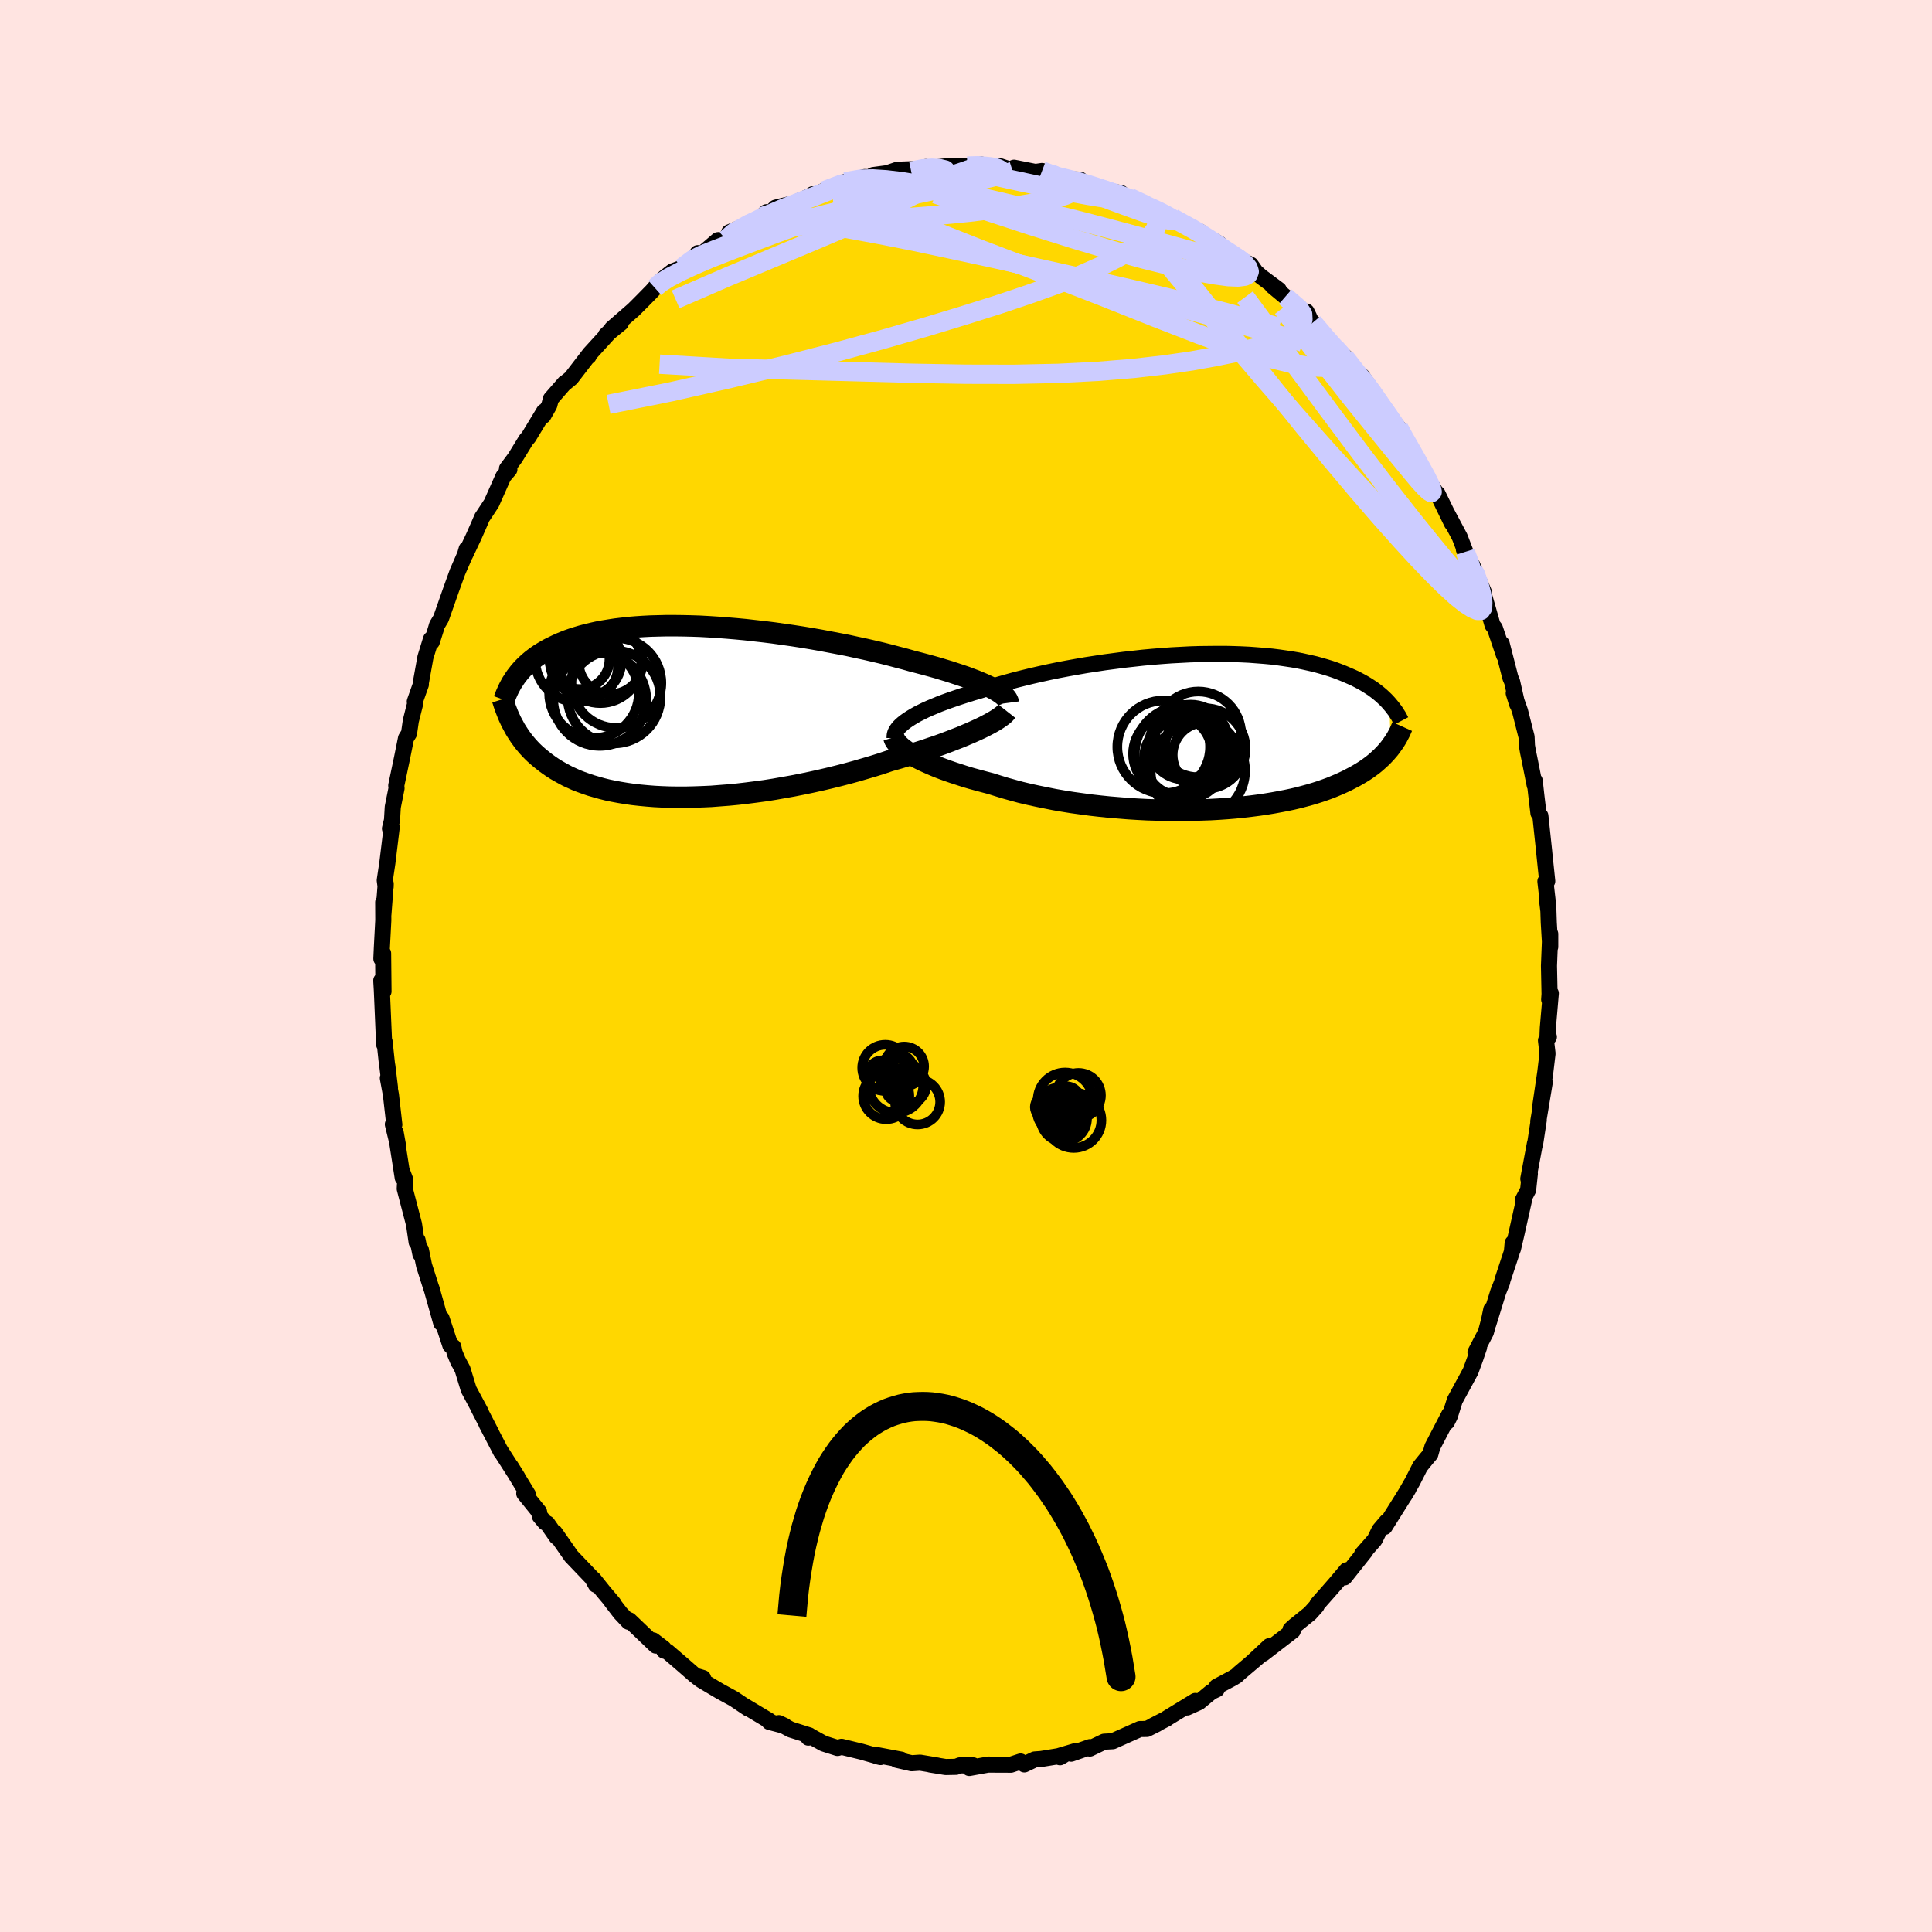 <svg xmlns="http://www.w3.org/2000/svg" width="500" height="500" viewBox="-100 -100 200 200"><defs><clipPath id="c"><path d="m32.13-2.5-.36-.17-.39-.18-.42-.18-.44-.18-.48-.18-.5-.19-.53-.18-.55-.18-.57-.19-.6-.18-.62-.19-.64-.18-.66-.18-.68-.18-.7-.18-.74-.21-.77-.2-.79-.21-.83-.21-.85-.2-.87-.2-.89-.19-.91-.2-.93-.18-.95-.18-.95-.18-.97-.17-.97-.16-.97-.15-.98-.14-.99-.14-.97-.12-.98-.11-.97-.11-.96-.09-.96-.08-.94-.07-.92-.06-.92-.05-.89-.03-.88-.02-.86-.01h-.84l-.82.02-.8.02-.77.04-.75.05-.73.06-.7.08-.67.08-.65.1-.62.1-.6.11-.58.13-.54.13-.53.14-.5.15-.47.15-.46.16-.43.17-.41.17-.39.18-.37.18-.36.18-.34.19-.32.19-.31.19-.29.2-.27.2-.26.2-.25.21-.23.21-.22.21-.21.21-.2.22-.18.21-.17.22-.17.22-.15.22-.21 4.68.14.26.14.26.16.26.17.26.17.26.19.26.19.26.21.25.22.26.23.25.24.25.26.25.27.24.28.24.3.24.31.24.33.24.34.23.36.23.38.22.4.22.41.22.44.2.46.21.49.19.5.18.53.18.55.16.57.16.6.15.62.13.65.12.67.11.69.1.72.08.74.07.76.06.78.04.8.03.83.01h.84l.86-.02.87-.03.9-.04.9-.07.92-.07.93-.09.94-.11.94-.12.96-.13.95-.15.96-.17.96-.17.96-.19.96-.2.95-.21.94-.22.93-.23.93-.24.91-.25.89-.26.88-.26.86-.27.83-.28.75-.21.74-.22.72-.21.7-.23.69-.22.67-.23.66-.22.63-.23.61-.23.59-.23.57-.22.54-.23.52-.22.49-.22.46-.21"/></clipPath><clipPath id="b"><path d="m-30.74-1.24.31-.2.33-.2.37-.21.4-.2.42-.21.45-.2.48-.2.5-.21.53-.2.55-.2.58-.2.6-.2.62-.2.64-.2.66-.19.68-.22.71-.23.74-.22.78-.22.8-.22.84-.21.86-.21.88-.2.91-.2.92-.19.95-.18.95-.17.97-.17.98-.15.99-.15.99-.13.99-.13 1-.11.99-.11.99-.09.98-.08.97-.07.96-.05.95-.05.94-.03.91-.01.91-.01h.88l.86.02.84.03.82.04.79.06.78.06.74.07.72.09.7.1.67.1.64.11.62.13.59.13.57.13.54.15.52.15.49.15.47.16.45.17.43.17.4.17.39.17.38.17.35.18.34.18.32.18.3.18.29.19.28.18.25.19.25.19.23.19.22.19.2.19.2.19.18.19.17.19.15 4.47-.16.21-.18.21-.18.21-.2.21-.21.22-.22.2-.23.21-.24.21-.26.21-.27.2-.29.21-.3.2-.32.2-.34.2-.35.2-.37.19-.38.2-.4.19-.42.19-.45.19-.46.19-.49.18-.51.18-.53.17-.56.17-.59.16-.6.16-.64.15-.66.14-.68.13-.71.13-.73.12-.75.11-.78.1-.8.09-.83.09-.84.07-.86.06-.89.05-.89.03-.92.03-.93.01-.94.01-.95-.01-.96-.03-.97-.03-.97-.05-.97-.06-.98-.08-.97-.08-.97-.1-.97-.11-.96-.13-.94-.13-.94-.15-.92-.16-.9-.18-.88-.18-.87-.19-.84-.2-.81-.22-.79-.22-.75-.23-.73-.23-.69-.18-.67-.18-.66-.18-.64-.19-.61-.2-.59-.19-.58-.2-.55-.2-.52-.2-.5-.21-.48-.21-.44-.2-.43-.21-.39-.2-.36-.21"/></clipPath><filter id="a"><feTurbulence baseFrequency=".05" numOctaves="3" result="noise" type="noise"/><feDisplacementMap in="SourceGraphic" in2="noise" scale="2"/></filter></defs><rect width="100%" height="100%" x="-100" y="-100" fill="#FFE4E1"/><path fill="gold" stroke="#000" stroke-linejoin="round" stroke-width="1.667" d="m60.35-.02.06 2.93-.04.56.17-.64-.31 3.6-.03.78.14.13-.3.37.16 1.35-.23 1.93-.54 3.66.48-2.6-.67 4.04.05-.13-.38 2.49-.01-.1-.69 3.68.16-.53-.18 1.68-.55 1.05.1.12-.77 3.44-.35 1.5-.03-.61-.08.9-.98 2.96-.03.18-.4 1-1.03 3.33.31-1.5-.25 1.19-.31 1.17-1.08 2.08.37-.51-.38 1.12-.5 1.36-1.63 3-.52 1.65-.3.6.24-.78-1.74 3.35-.21.75-.4.47-.66.81-.8 1.58-.83 1.44.41-.68-.56.9-1.89 3.01.19-.53-.73.86-.49 1.01L41 60.89l.35-.33-2.17 2.73.23-.74-1.18 1.4-.69.79-1.15 1.3-.11.23-.67.75-1.6 1.29-.42.38.24.13-3.09 2.38.66-.79-1.67 1.56 1.17-.98-2.62 2.22-.27.26-.4.25-1.67.89.02.27-.57.27-1.28 1.06-1.22.55.85-.68-2.91 1.78-.03.04-1.51.78.46-.21-1.02.51-.73.01-2.81 1.26-.89.05-1.48.71.02-.15-1.95.68.58-.31-2.01.6.27.08.33-.19-2.28.37-.67.05-1.07.51-.39-.3-1 .33-2.37-.01-1.94.35.4-.27H-.64l-.39.15-1.08.02-1.6-.26.75.11-1.79-.3-.88.06-1.53-.35.46-.02-2.65-.5.11.14.39.09-1.97-.56-2.06-.5-.42.12-1.44-.46-1.46-.81-.12.2.1-.23-1.93-.61-1.22-.66.61.29-1.6-.42.01-.11-2.52-1.51.33.24-1.5-1.01-1.43-.78-1.92-1.14-.37-.27.54.04-.8-.24-1.33-1.16-1.56-1.34-.35-.1-.04-.23-1.09-.83.28.54-2.74-2.62-.07.16-.85-.9-.94-1.22.21.21-1.03-1.22-1.03-1.29.25.59-.4-.71-2.15-2.25-1.71-2.45.19.45-.96-1.38-.24-.12-.54-.65-.08-.45-1.53-1.89.39.12-1.8-2.96.72 1.16-1.8-2.81.1.2-1.5-2.88.51.96-1.4-2.72.3.53-1.27-2.37-.64-2.1-.44-.82.02.08-.4-.97-.13-.6-.31-.16-.91-2.79-.03.49-1.02-3.63.01.07-.77-2.42-.33-1.61-.05.45-.29-1.44-.1.2-.27-1.85-.96-3.68.05-.94-.36-.95.1.75-.73-4.68.24 1.33-.53-2.18.15.03-.35-3.08-.32-1.74.22.99-.27-2.23-.04-.21-.25-2.34-.04.32-.06-1.38-.18-4.22-.06-1.03.23 1.13-.04-3.94-.18.56.05-1.13.15-2.86-.01-1.86.02 1.25.24-3.16-.01.32-.09-.68.27-1.8.45-3.7-.18.15.21-.87.08-1.36.39-1.95-.03-.28.59-2.81.42-2.08.04-.07.27-.43.19-1.31.46-1.83-.05-.16.63-1.78-.02-.08.49-2.73.58-1.88.08.29.43-1.36.11-.38.41-.68 1.06-3.02.65-1.8.78-1.79.17-.59-.15.58.85-1.8.5-1.13.42-.97.08-.1.87-1.32 1.23-2.77.62-.72-.25-.08.85-1.14 1.13-1.84.26-.3 1.6-2.64-.08.44.62-1.09.17-.66 1.43-1.64-.07.09.73-.6 1.93-2.51-.12.25.1-.23 2.39-2.62-.71.68 1.56-1.27-.92.57 2.23-1.94.93-.93 1.01-1.03.27-.31.3-.38.7-.68.8-.63.97-.37 1.45-1.21.21-.32-.08.52 2.18-1.87.84-.06.32-.74 1.81-.76 1.57-.86.48-.47.28.22.67-.69 1.7-.42.22-.05 1.91-.84.01-.08.04.15 2.46-1.11-1.01.37 1.87-.7 2.02-.49.48.02.42-.23 2.23-.3-1.03.19 1.29-.44 1.59-.06-.17.21 1.53-.43.46.1 2.15-.23 1.3.07.37-.04 1.49-.15.34.26 1.3-.05.18-.07 1.4.46.13-.28 2.22.44.68-.1.94.3.42.3.76.22 1.83.08.02.24.76.31 1.64.54 1.82.3-.52.22 2.07.54-.66-.29 2.42 1.04.2.13.18.13 1.7.83 1.07.65 1.22.54.47.19-.18.02 2.2 1.25.56.68.53.34 1.08.61 1.08.54.51.73.55.49L32.38-70l-.67-.4 1.34 1.12 2.47 2.09-.27-.55.36.82.3.31L38.09-64l-.37-.54.44.5 1.14 1.03-.12-.04 1.24 1.78.56.19 1.4 1.99.44 1.02.22.23 1.77 2.16.68 1.34.74 1.21-.76-1.52.81 1.71.62.92.5.96 1.47 2.42-.06-.25 1.49 3.06-.59-1.21 1.4 2.63.68 1.77-.09-.24-.16-.25.99 2.33-.11-.68 1.2 2.8-.06.07.95 3.33.24.31.3.89.65 1.92-.25-1.21.91 3.54.17.39.53 2.34-.36-1.14.65 1.84.68 2.68.04.92.11.64.14.67.55 2.77v-.47l.17 1.53.22 1.84.2.28.39 3.67.02.22.3 2.87-.19.02.3 2.61-.16-.92.17 1.37.04 1.21.15 2.51v-1.34l-.13 3.3.06 2.93" filter="url(#a)"/><path fill="#fff" d="m-30.74-1.24.31-.2.33-.2.37-.21.4-.2.42-.21.45-.2.48-.2.5-.21.53-.2.55-.2.58-.2.6-.2.62-.2.64-.2.66-.19.68-.22.71-.23.74-.22.78-.22.8-.22.84-.21.86-.21.88-.2.91-.2.92-.19.95-.18.95-.17.97-.17.98-.15.99-.15.99-.13.99-.13 1-.11.99-.11.99-.09.98-.08.97-.07.96-.05.95-.05.94-.03.91-.01.91-.01h.88l.86.02.84.03.82.04.79.06.78.06.74.07.72.09.7.1.67.1.64.11.62.13.59.13.57.13.54.15.52.15.49.15.47.16.45.17.43.17.4.17.39.17.38.17.35.18.34.18.32.18.3.18.29.19.28.18.25.19.25.19.23.19.22.19.2.19.2.19.18.19.17.19.15 4.47-.16.21-.18.21-.18.21-.2.21-.21.22-.22.2-.23.21-.24.21-.26.21-.27.2-.29.21-.3.2-.32.2-.34.2-.35.2-.37.19-.38.2-.4.19-.42.19-.45.19-.46.19-.49.18-.51.18-.53.17-.56.17-.59.16-.6.16-.64.15-.66.14-.68.13-.71.13-.73.12-.75.11-.78.1-.8.09-.83.09-.84.07-.86.06-.89.05-.89.03-.92.03-.93.01-.94.01-.95-.01-.96-.03-.97-.03-.97-.05-.97-.06-.98-.08-.97-.08-.97-.1-.97-.11-.96-.13-.94-.13-.94-.15-.92-.16-.9-.18-.88-.18-.87-.19-.84-.2-.81-.22-.79-.22-.75-.23-.73-.23-.69-.18-.67-.18-.66-.18-.64-.19-.61-.2-.59-.19-.58-.2-.55-.2-.52-.2-.5-.21-.48-.21-.44-.2-.43-.21-.39-.2-.36-.21" filter="url(#a)" transform="translate(24.71 -24.24)"/><path fill="#fff" d="m32.13-2.5-.36-.17-.39-.18-.42-.18-.44-.18-.48-.18-.5-.19-.53-.18-.55-.18-.57-.19-.6-.18-.62-.19-.64-.18-.66-.18-.68-.18-.7-.18-.74-.21-.77-.2-.79-.21-.83-.21-.85-.2-.87-.2-.89-.19-.91-.2-.93-.18-.95-.18-.95-.18-.97-.17-.97-.16-.97-.15-.98-.14-.99-.14-.97-.12-.98-.11-.97-.11-.96-.09-.96-.08-.94-.07-.92-.06-.92-.05-.89-.03-.88-.02-.86-.01h-.84l-.82.02-.8.02-.77.04-.75.05-.73.06-.7.08-.67.08-.65.1-.62.1-.6.11-.58.13-.54.13-.53.14-.5.15-.47.15-.46.16-.43.17-.41.17-.39.18-.37.18-.36.18-.34.19-.32.19-.31.19-.29.2-.27.2-.26.2-.25.21-.23.21-.22.21-.21.21-.2.22-.18.21-.17.22-.17.22-.15.22-.21 4.68.14.26.14.26.16.26.17.26.17.26.19.26.19.26.21.25.22.26.23.25.24.25.26.25.27.24.28.24.3.24.31.24.33.24.34.23.36.23.38.22.4.22.41.22.44.2.46.21.49.19.5.18.53.18.55.16.57.16.6.15.62.13.65.12.67.11.69.1.72.08.74.07.76.06.78.04.8.03.83.01h.84l.86-.02.87-.03.9-.04.9-.07.92-.07.93-.09.94-.11.94-.12.96-.13.95-.15.96-.17.96-.17.96-.19.96-.2.95-.21.94-.22.93-.23.93-.24.91-.25.89-.26.88-.26.86-.27.83-.28.75-.21.74-.22.72-.21.7-.23.69-.22.67-.23.66-.22.63-.23.61-.23.59-.23.57-.22.54-.23.52-.22.49-.22.46-.21" filter="url(#a)" transform="translate(-29.56 -26.34)"/><g fill="none" stroke="#000" transform="translate(24.71 -24.24)"><path stroke-linejoin="round" stroke-width="1.667" d="M-32.1.64V.47l.02-.18.05-.18.09-.19.12-.18.15-.2.19-.19.21-.19.25-.2.28-.2.31-.2.33-.2.37-.21.4-.2.42-.21.45-.2.48-.2.5-.21.53-.2.55-.2.58-.2.6-.2.62-.2.64-.2.66-.19.68-.22.71-.23.74-.22.78-.22.8-.22.84-.21.86-.21.88-.2.91-.2.92-.19.95-.18.95-.17.97-.17.98-.15.99-.15.99-.13.99-.13 1-.11.99-.11.99-.09.98-.08.97-.07.96-.05.95-.05.94-.03.91-.01.91-.01h.88l.86.02.84.03.82.04.79.06.78.06.74.07.72.09.7.1.67.1.64.11.62.13.59.13.57.13.54.15.52.15.49.15.47.16.45.17.43.17.4.17.39.17.38.17.35.18.34.18.32.18.3.18.29.19.28.18.25.19.25.19.23.19.22.19.2.19.2.19.18.19.17.19.16.19.15.18.14.19.14.18.12.18.12.19.11.17.1.18.09.18.09.17" filter="url(#a)"/><path stroke-linejoin="round" stroke-width="2.222" d="m-32.18.56.05.16.07.16.12.17.14.18.18.19.21.19.24.19.28.2.3.2.34.2.36.21.39.2.43.21.44.2.48.21.5.21.52.2.55.2.58.2.59.19.61.2.64.19.66.18.67.18.69.18.73.23.75.23.79.22.81.22.84.2.87.19.88.18.9.18.92.16.94.15.94.13.96.13.97.11.97.1.97.08.98.08.97.06.97.05.97.03.96.03.95.01.94-.01.93-.01.92-.03.89-.03.89-.05.86-.06.84-.07.83-.09.8-.09.78-.1.75-.11.73-.12.71-.13.68-.13.66-.14.64-.15.6-.16.59-.16.56-.17.53-.17.51-.18.49-.18.46-.19.45-.19.42-.19.4-.19.38-.2.37-.19.35-.2.34-.2.32-.2.3-.2.29-.21.27-.2.26-.21.24-.21.23-.21.22-.2.21-.22.2-.21.18-.21.18-.21.16-.21.15-.21.15-.21.14-.21.13-.21.12-.21.11-.21.11-.21.1-.21.09-.21.09-.2" filter="url(#a)"/><circle cx="-2.394" cy="2.232" r="4.838" clip-path="url(#b)" filter="url(#a)"/><circle cx="-2.349" cy="2.727" r="3.93" clip-path="url(#b)" filter="url(#a)"/><circle cx="-4.244" cy="1.557" r="4.8" clip-path="url(#b)" filter="url(#a)"/><circle cx="-3.329" cy="2.272" r="4.088" clip-path="url(#b)" filter="url(#a)"/><circle cx="-2.154" cy="1.322" r="3.6" clip-path="url(#b)" filter="url(#a)"/><circle cx="-.709" cy="4.027" r="4.888" clip-path="url(#b)" filter="url(#a)"/><circle cx="-.659" cy=".262" r="4.438" clip-path="url(#b)" filter="url(#a)"/><circle cx=".056" cy="1.732" r="4.172" clip-path="url(#b)" filter="url(#a)"/><circle cx=".051" cy="2.392" r="3.364" clip-path="url(#b)" filter="url(#a)"/><circle cx="-1.454" cy="1.072" r="3.89" clip-path="url(#b)" filter="url(#a)"/></g><g fill="none" stroke="#000" transform="translate(-29.56 -26.34)"><path stroke-linejoin="round" stroke-width="2.222" d="m33.93-.9-.02-.15-.06-.14-.09-.15-.13-.16-.17-.16-.2-.16-.23-.16-.27-.17-.3-.17-.33-.18-.36-.17-.39-.18-.42-.18-.44-.18-.48-.18-.5-.19-.53-.18-.55-.18-.57-.19-.6-.18-.62-.19-.64-.18-.66-.18-.68-.18-.7-.18-.74-.21-.77-.2-.79-.21-.83-.21-.85-.2-.87-.2-.89-.19-.91-.2-.93-.18-.95-.18-.95-.18-.97-.17-.97-.16-.97-.15-.98-.14-.99-.14-.97-.12-.98-.11-.97-.11-.96-.09-.96-.08-.94-.07-.92-.06-.92-.05-.89-.03-.88-.02-.86-.01h-.84l-.82.02-.8.02-.77.04-.75.05-.73.06-.7.08-.67.08-.65.1-.62.1-.6.11-.58.13-.54.13-.53.14-.5.15-.47.15-.46.16-.43.17-.41.17-.39.18-.37.18-.36.18-.34.19-.32.19-.31.19-.29.2-.27.2-.26.2-.25.21-.23.21-.22.21-.21.21-.2.22-.18.21-.17.22-.17.22-.15.22-.14.22-.14.21-.12.22-.12.22-.11.22-.1.22-.1.22-.09.22-.08.21-.08.22" filter="url(#a)"/><path stroke-linejoin="round" stroke-width="2.222" d="m33.78-.04-.11.14-.14.15-.19.16-.23.17-.26.18-.3.19-.33.19-.37.2-.4.21-.43.21-.46.21-.49.22-.52.22-.54.23-.57.22-.59.23-.61.23-.63.23-.66.22-.67.23-.69.22-.7.23-.72.21-.74.22-.75.21-.83.28-.86.27-.88.26-.89.26-.91.25-.93.24-.93.23-.94.22-.95.21-.96.2-.96.19-.96.17-.96.17-.95.15-.96.13-.94.12-.94.11-.93.09-.92.07-.9.07-.9.04-.87.03-.86.02h-.84l-.83-.01-.8-.03-.78-.04-.76-.06-.74-.07-.72-.08-.69-.1-.67-.11-.65-.12-.62-.13-.6-.15-.57-.16-.55-.16-.53-.18-.5-.18-.49-.19-.46-.21-.44-.2-.41-.22-.4-.22-.38-.22-.36-.23-.34-.23-.33-.24-.31-.24-.3-.24-.28-.24-.27-.24-.26-.25-.24-.25-.23-.25-.22-.26-.21-.25-.19-.26-.19-.26-.17-.26-.17-.26-.16-.26-.14-.26-.14-.26-.14-.26-.12-.26-.12-.26-.11-.26-.1-.26-.1-.25-.09-.26-.09-.25-.08-.26-.08-.25" filter="url(#a)"/><circle cx="-6.875" cy="-1.511" r="4.804" clip-path="url(#c)" filter="url(#a)"/><circle cx="-8.355" cy="-1.256" r="4.81" clip-path="url(#c)" filter="url(#a)"/><circle cx="-7.225" cy="-5.111" r="3.3" clip-path="url(#c)" filter="url(#a)"/><circle cx="-10.63" cy="-5.396" r="4.414" clip-path="url(#c)" filter="url(#a)"/><circle cx="-9.59" cy="-4.596" r="3.116" clip-path="url(#c)" filter="url(#a)"/><circle cx="-10.445" cy="-5.421" r="3.096" clip-path="url(#c)" filter="url(#a)"/><circle cx="-8.3" cy="-5.106" r="4.232" clip-path="url(#c)" filter="url(#a)"/><circle cx="-8.95" cy="-1.906" r="4.644" clip-path="url(#c)" filter="url(#a)"/><circle cx="-6.63" cy="-2.956" r="4.652" clip-path="url(#c)" filter="url(#a)"/><circle cx="-9.815" cy="-5.256" r="3.71" clip-path="url(#c)" filter="url(#a)"/></g><g fill="none" stroke="#CCF" stroke-linejoin="round" stroke-width="2"><path d="m-21.14-77.56.63-.2 1.13.01 1.67.11 2.1.22 2.43.34 2.67.48 2.91.62 3.15.74 3.41.86 3.65.96 3.85 1.02 3.99 1.06 4.06 1.09 4.07 1.11 4.07 1.11 4.03 1.12 4.03 1.13 4.12 1.19" filter="url(#a)"/><path d="m16.95-79.54 1.52.71.66.47.39.49.24.54.03.57-.24.6-.54.64-.82.68-1.13.75-1.42.81-1.74.86-2.07.91-2.42.94-2.8 1-3.17 1.07-3.58 1.13-3.98 1.21-4.4 1.27-4.84 1.32-5.29 1.36-5.74 1.38-6.15 1.39-6.46 1.3m77.42-3.13.74.69.82 1.09.75 1.09.7 1.02.6.86.41.61.18.3-.06-.01-.26-.27-.43-.46-.59-.67-.79-.94-1.07-1.33-1.48-1.89-2.01-2.63m-16.48-13.6 1.04.58.94.51.86.51.87.55.89.59.83.57.73.48.56.38.34.25.11.1-.18-.09-.49-.31-.81-.53-1.09-.72-1.4-.9" filter="url(#a)"/><path d="m38.16-64.04.61.67.13.48-.19.43-.54.33-.98.16-1.47-.06-1.99-.33-2.55-.63-3.17-.99-3.85-1.39-4.56-1.77-5.29-2.11-6.04-2.35-6.82-2.6L-6-77.15m-26.21 6.95.53-.47.93-.59 1.22-.64 1.41-.65 1.54-.66 1.64-.65 1.75-.67 1.86-.7 1.95-.73 2.01-.73 2.01-.71 1.98-.68 1.92-.63 1.84-.57 1.75-.53 1.63-.5 1.52-.46 1.37-.44 1.22-.4 1.09-.37.97-.33.85-.3" filter="url(#a)"/><path d="m52.53-40.8.21.27.36.99.27 1.04.13.85-.02.56-.19.28h-.35l-.53-.23-.71-.46-.91-.72-1.11-1.01-1.33-1.31-1.56-1.62L45-44.11l-2.05-2.3-2.34-2.7-2.62-3.11-2.92-3.54-3.19-3.96-3.48-4.37-3.8-4.78-4.16-5.21" filter="url(#a)"/><path d="m-22.71-76.7 1.38-.54 1.51-.11 1.95.16 2.47.34 2.98.49 3.38.62 3.7.73 3.96.84 4.22.91 4.46.99 4.69 1.04 4.91 1.12 5.09 1.2 5.2 1.34 5.23 1.46M.13-82.81l1.07-.03.75.05.58.06.47.09.35.11.21.13-.02.16-.32.19-.68.23-1.09.27-1.48.3-1.87.33-2.26.36-2.69.38-3.17.42-3.75.47m49.68 12.68 1.34 1.58.71.8.62.69.67.77.72.88.77.96.79 1 .75 1 .68.92.57.79.41.58.21.32v.03l-.22-.26-.42-.52-.59-.74-.74-.92-.89-1.11-1.05-1.32-1.15-1.47" filter="url(#a)"/><path d="m8.81-82 .59.26.86.21.92.23.92.25.9.27.85.28.76.26.62.22.47.19.31.15.14.13-.03.09-.23.05-.45.01-.68-.05-.94-.13-1.21-.2-1.5-.28-1.79-.36-2.12-.44-2.47-.53-2.87-.64m25.46 8.29.91.54.62.49.35.44.12.38-.11.29-.36.19-.67.09-1.02-.04-1.47-.2-1.94-.36-2.42-.53-2.9-.72-3.36-.92-3.84-1.15L6.9-76.6l-4.79-1.57-5.28-1.76m-21.67 4.73.82-.73 1.29-.73 1.3-.64 1.19-.55 1.13-.49 1.13-.45 1.11-.44 1.08-.41.98-.38.83-.33.64-.28.44-.2.21-.12-.06-.02-.33.11-.63.24-1.02.39m59.54 24.55.57 1.06.35.6.29.51.36.63.43.76.45.81.42.77.32.66.2.49.06.3-.09.09-.25-.15-.41-.39-.58-.63-.72-.86-.89-1.08-1.06-1.3L43-54.96l-1.5-1.85-1.79-2.22-2.06-2.63-2.3-3.03-2.57-3.42" filter="url(#a)"/><path d="m51.7-42.88.11.35.27.71.22.71.11.68-.04.57-.22.34-.41.05-.63-.27-.84-.58-1.07-.89-1.31-1.18-1.56-1.5-1.83-1.84-2.12-2.2-2.39-2.57-2.69-2.95-2.98-3.36-3.3-3.78-3.62-4.24-3.91-4.68-4.26-5.16" filter="url(#a)"/><path d="m33.05-69.28 1.41 1.22.39.58.03.55-.17.59-.4.58-.68.51-.97.45-1.26.41-1.55.42-1.84.44-2.14.44-2.48.45-2.83.41-3.22.37-3.64.3-4.12.21-4.58.1-5.06-.01-5.49-.1-5.9-.16-6.33-.17-6.78-.19-7.16-.42m39.59-20 .74.28.63.24.62.21.56.21.45.23.31.26.15.27-.08.27-.34.28-.62.27-.9.27-1.17.28-1.47.29-1.78.3-2.12.3-2.49.31-2.88.28-3.28.26-3.7.25-4.21.31-4.92.44" filter="url(#a)"/><path d="m-29.44-72.26 1.1-.83 1-.51 1.27-.51 1.58-.6 1.81-.65 1.97-.67 2.07-.65 2.11-.6 2.11-.55 2.09-.49 2.07-.47 2.04-.44 2-.44 1.93-.42 1.85-.4 1.75-.38 1.65-.37 1.53-.36 1.36-.34.99-.32m7.76 1.41 1.49.45 1.15.36.95.33.87.33.83.34.8.34.74.33.67.32.58.3.45.25.28.18.09.11-.13.03-.37-.05-.62-.16-.9-.27-1.17-.39-1.47-.53-1.78-.65-2.08-.81-2.35-1m41.9 40.24.15.17.21.73.01.61-.27.22-.59-.3-.91-.88-1.26-1.44-1.63-1.98-2.03-2.52-2.46-3.13-2.92-3.81-3.43-4.59-3.98-5.38-4.53-6.14" filter="url(#a)"/><path d="m-12.51-81.18 1.56-.27 1.31-.03 1.38.09 1.52.18 1.67.27 1.85.34 2.01.42 2.19.48 2.34.54 2.46.58 2.54.6 2.55.62 2.5.64 2.42.64 2.3.62 2.16.59 2.03.56 1.93.53 1.84.48 1.73.4m11.4 9.85 1.03 1.33.92 1.15.86 1.15.8 1.14.77 1.09.69 1 .56.83.41.63.26.42.12.25.01.11-.1-.03-.23-.22-.41-.44-.59-.7-.79-.98-1-1.27-1.23-1.61-1.55-2.08-1.97-2.69" filter="url(#a)"/><path d="m-5.68-82.28 1.17-.24.98-.07.82.05.54.13.19.22-.15.34-.51.43-.85.56-1.2.67-1.56.81-1.93.93-2.32 1.08-2.75 1.22-3.23 1.37-3.8 1.59-4.46 1.87-5.32 2.31" filter="url(#a)"/></g><g fill="none" stroke="#000"><circle cx="9.674" cy="14.998" r="1.586" filter="url(#a)"/><circle cx="10.262" cy="13.87" r="2.842" filter="url(#a)"/><circle cx="11.154" cy="15.97" r="2.864" filter="url(#a)"/><circle cx="10.59" cy="15.078" r="1.254" filter="url(#a)"/><circle cx="10.134" cy="15.794" r="2.392" filter="url(#a)"/><circle cx="10.402" cy="13.882" r="1.428" filter="url(#a)"/><circle cx="11.606" cy="14.558" r="1.102" filter="url(#a)"/><circle cx="11.646" cy="13.394" r="2.322" filter="url(#a)"/><circle cx="9.75" cy="14.974" r="2.406" filter="url(#a)"/><circle cx="8.262" cy="14.602" r="1.138" filter="url(#a)"/><circle cx="-8.658" cy="11.322" r="1.558" filter="url(#a)"/><circle cx="-7.126" cy="10.79" r="1.7" filter="url(#a)"/><circle cx="-7.25" cy="12.374" r="2.824" filter="url(#a)"/><circle cx="-8.258" cy="13.462" r="2.392" filter="url(#a)"/><circle cx="-6.062" cy="12.358" r="1.938" filter="url(#a)"/><circle cx="-5.01" cy="14.07" r="2.334" filter="url(#a)"/><circle cx="-6.394" cy="10.398" r="2.058" filter="url(#a)"/><circle cx="-7.714" cy="11.662" r="1.198" filter="url(#a)"/><circle cx="-7.198" cy="12.878" r="1.06" filter="url(#a)"/><circle cx="-8.358" cy="10.542" r="2.388" filter="url(#a)"/></g><path fill="#D77F8C" stroke="#000" stroke-linejoin="round" stroke-width="3" d="m-18.02 67.24.09-1.02.09-.99.11-.97.13-.94.14-.91.15-.89.16-.86.18-.84.19-.81.2-.78.22-.76.22-.74.24-.71.25-.69.26-.66.27-.63.28-.61.29-.59.3-.57.3-.54.32-.51.33-.49.33-.47.35-.45.35-.42.36-.4.36-.38.38-.35.38-.33.39-.31.39-.29.4-.26.4-.24.41-.22.42-.2.42-.18.42-.15.43-.13.43-.12.44-.09.44-.07.44-.05.45-.02.45-.01.45.01.45.03.46.06.45.07.46.09.46.11.46.14.46.15.46.17.46.19.45.21.46.22.46.25.45.26.46.29.45.3.45.32.44.34.45.35.44.37.44.4.43.4.43.43.43.44.42.46.41.48.42.49.4.51.4.53.4.54.38.56.39.57.37.59.37.61.36.62.35.64.35.65.33.67.33.68.32.7.31.72.3.72.3.74.28.76.27.77.26.79.25.79.24.82.23.82.22.84.2.85.19.87.18.88.17.89.15.91.15.91-.15-.91-.15-.91-.17-.89-.18-.88-.19-.87-.2-.85-.22-.84-.23-.82-.24-.82-.25-.79-.26-.79-.27-.77-.28-.76-.3-.74-.3-.72-.31-.72-.32-.7-.33-.68-.33-.67-.35-.65-.35-.64-.36-.62-.37-.61-.37-.59-.39-.57-.38-.56-.4-.54-.4-.53-.4-.51-.42-.49-.41-.48-.42-.46-.43-.44-.43-.43-.43-.4-.44-.4-.44-.37-.45-.35-.44-.34-.45-.32-.45-.3-.46-.29-.45-.26-.46-.25-.46-.22-.45-.21-.46-.19-.46-.17-.46-.15-.46-.14-.46-.11-.46-.09-.45-.07-.46-.06-.45-.03-.45-.01-.45.01-.45.02-.44.05-.44.07-.44.09-.43.12-.43.13-.42.15-.42.18-.42.2-.41.22-.4.24-.4.26-.39.29-.39.31-.38.33-.38.35-.36.38-.36.4-.35.42-.35.45-.33.47-.33.49-.32.51-.3.54-.3.57-.29.59-.28.61-.27.63-.26.66-.25.69-.24.71-.22.74-.22.76-.2.78-.19.81-.18.84-.16.86-.15.89-.14.91-.13.94-.11.97-.09.99" filter="url(#a)"/></svg>